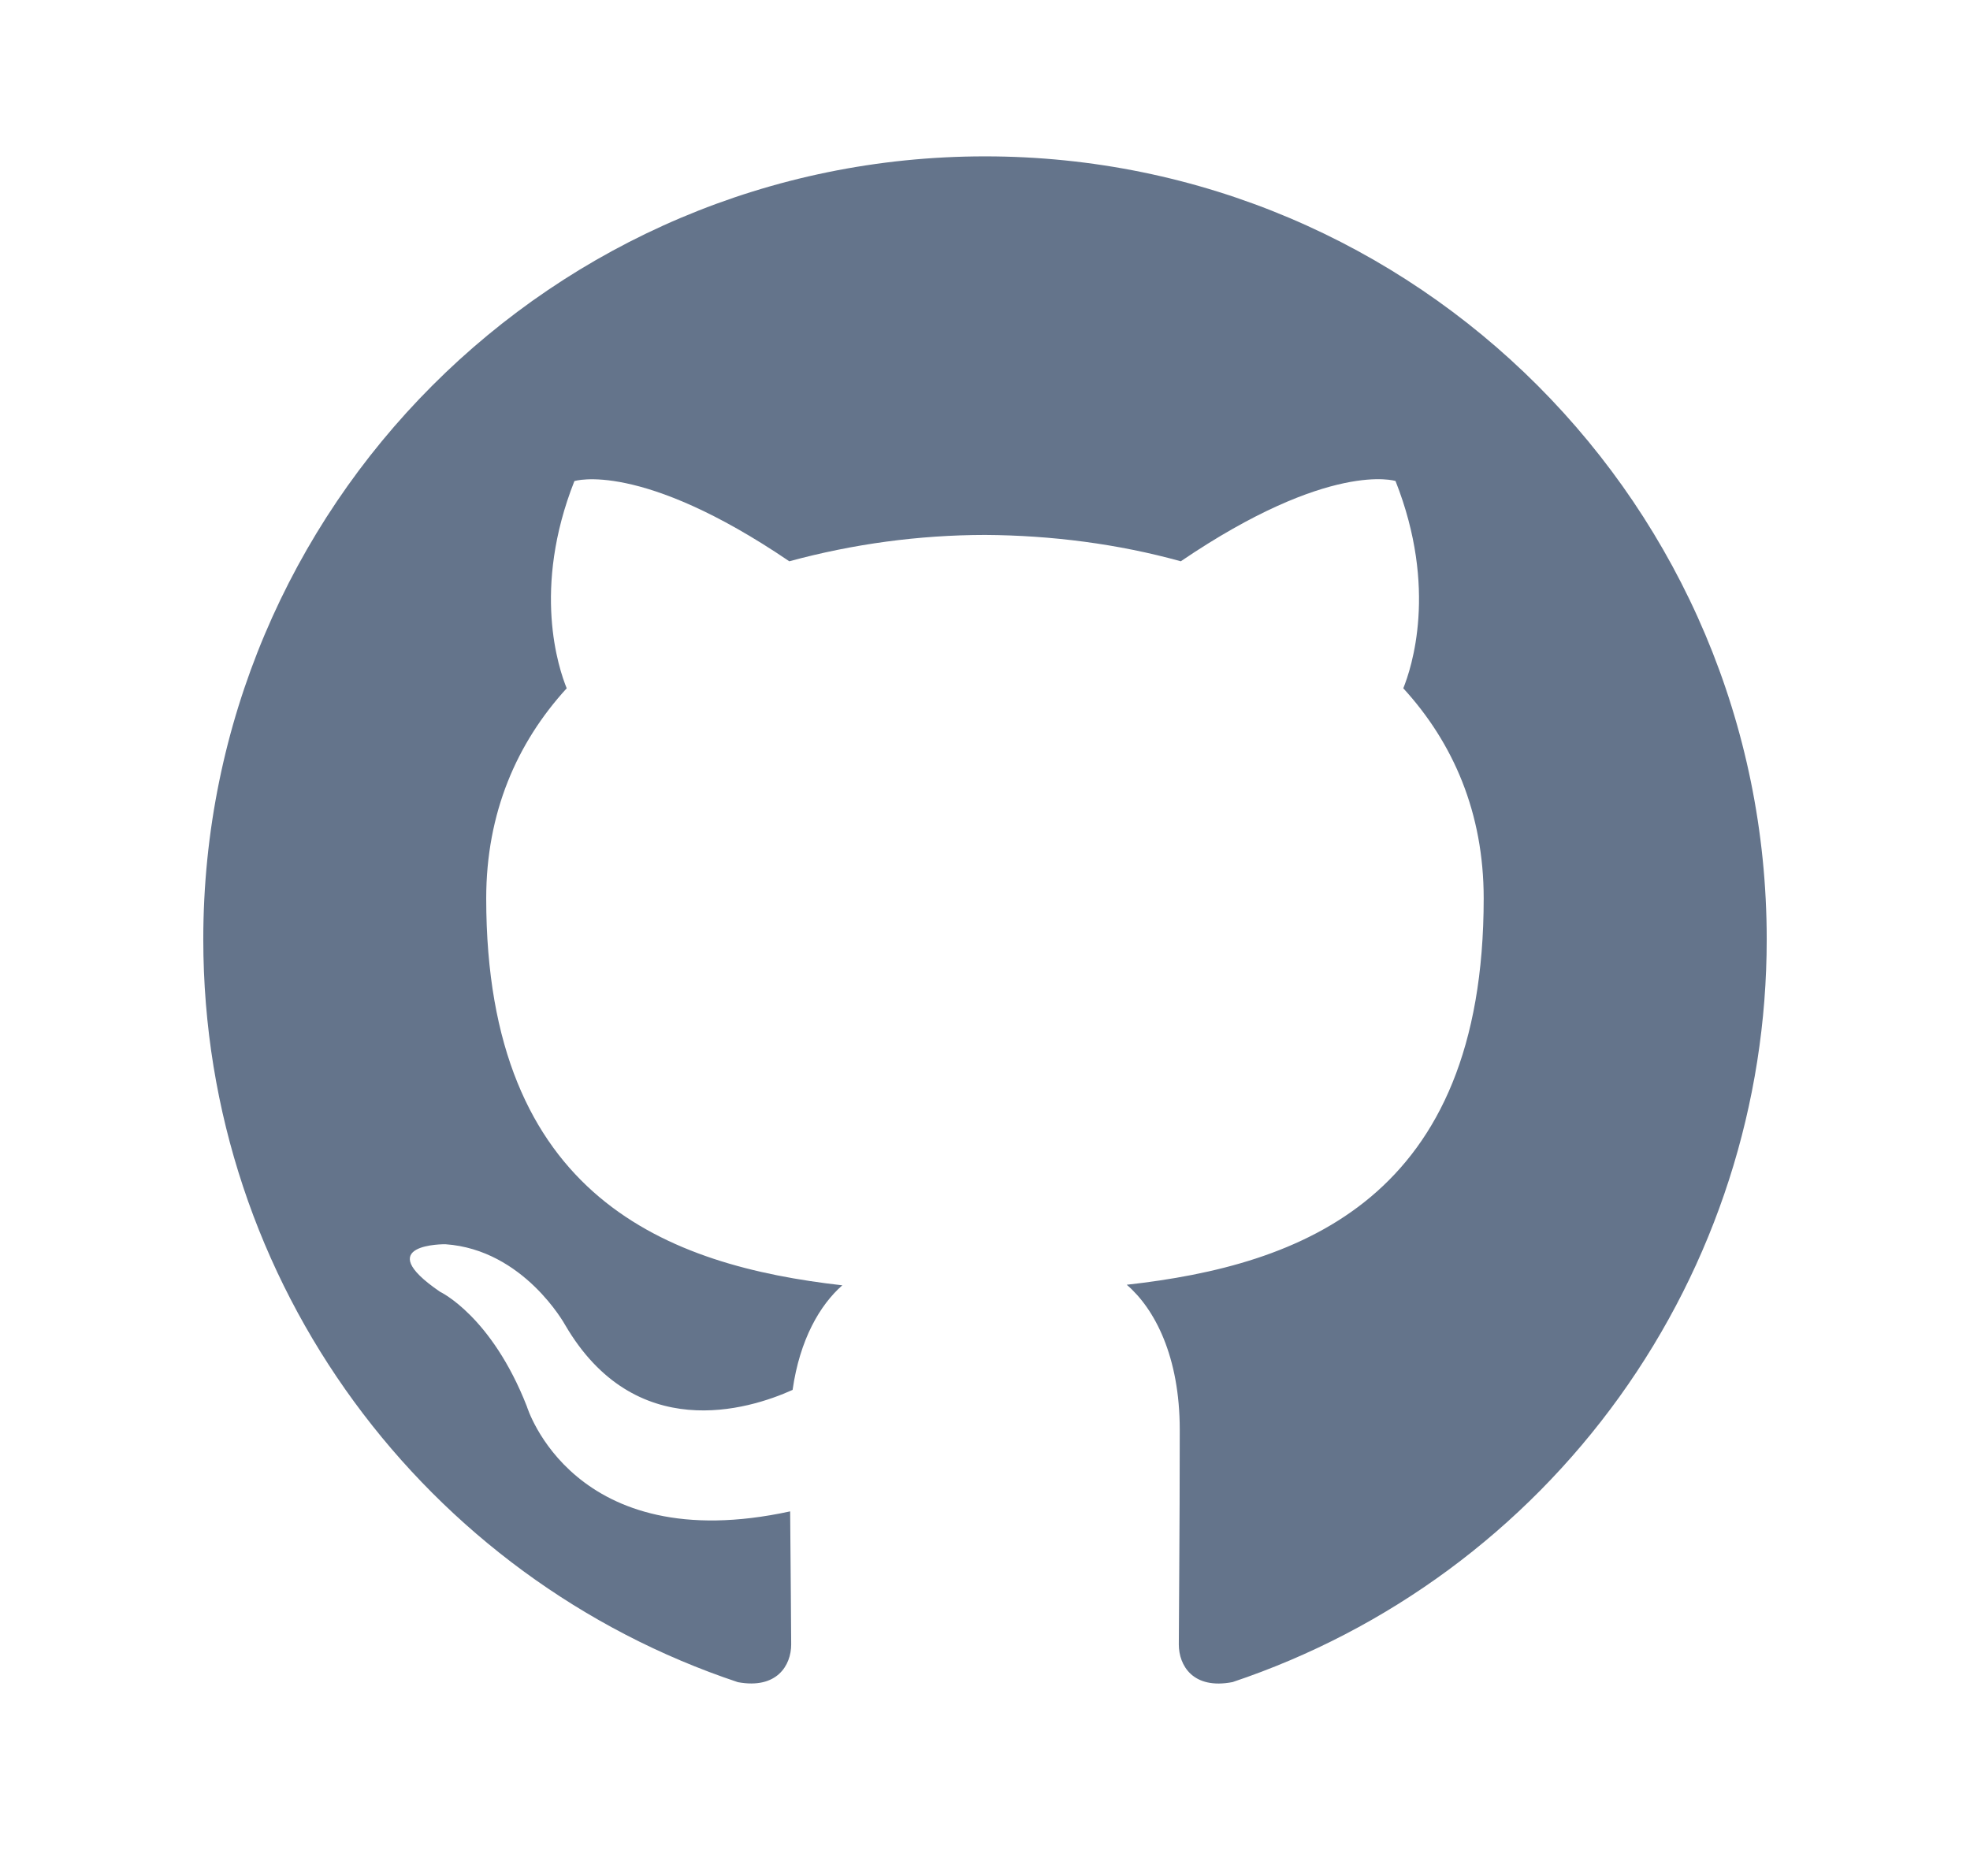<svg width="21" height="20" viewBox="0 0 21 20" fill="none" xmlns="http://www.w3.org/2000/svg">
<g id="SVG">
<path id="Vector" fill-rule="evenodd" clip-rule="evenodd" d="M10.5 1.667C5.898 1.667 2.167 5.403 2.167 10.014C2.167 13.702 4.554 16.831 7.866 17.934C8.283 18.011 8.434 17.753 8.434 17.532C8.434 17.334 8.428 16.808 8.423 16.113C6.105 16.617 5.616 14.993 5.616 14.993C5.238 14.028 4.691 13.772 4.691 13.772C3.934 13.255 4.748 13.265 4.748 13.265C5.584 13.323 6.024 14.125 6.024 14.125C6.768 15.4 7.975 15.032 8.449 14.818C8.526 14.279 8.741 13.912 8.979 13.703C7.129 13.493 5.183 12.776 5.183 9.578C5.183 8.667 5.508 7.921 6.041 7.338C5.955 7.127 5.669 6.278 6.123 5.129C6.123 5.129 6.823 4.904 8.414 5.984C9.094 5.799 9.795 5.704 10.5 5.703C11.208 5.707 11.921 5.799 12.587 5.984C14.178 4.904 14.876 5.128 14.876 5.128C15.331 6.278 15.044 7.127 14.959 7.338C15.493 7.921 15.816 8.667 15.816 9.578C15.816 12.784 13.867 13.49 12.011 13.697C12.31 13.954 12.576 14.463 12.576 15.243C12.576 16.358 12.566 17.258 12.566 17.532C12.566 17.755 12.716 18.015 13.139 17.933C14.799 17.377 16.241 16.313 17.263 14.892C18.285 13.471 18.834 11.764 18.833 10.014C18.833 5.403 15.102 1.667 10.5 1.667Z" fill="#64748B"/>
</g>
</svg>
